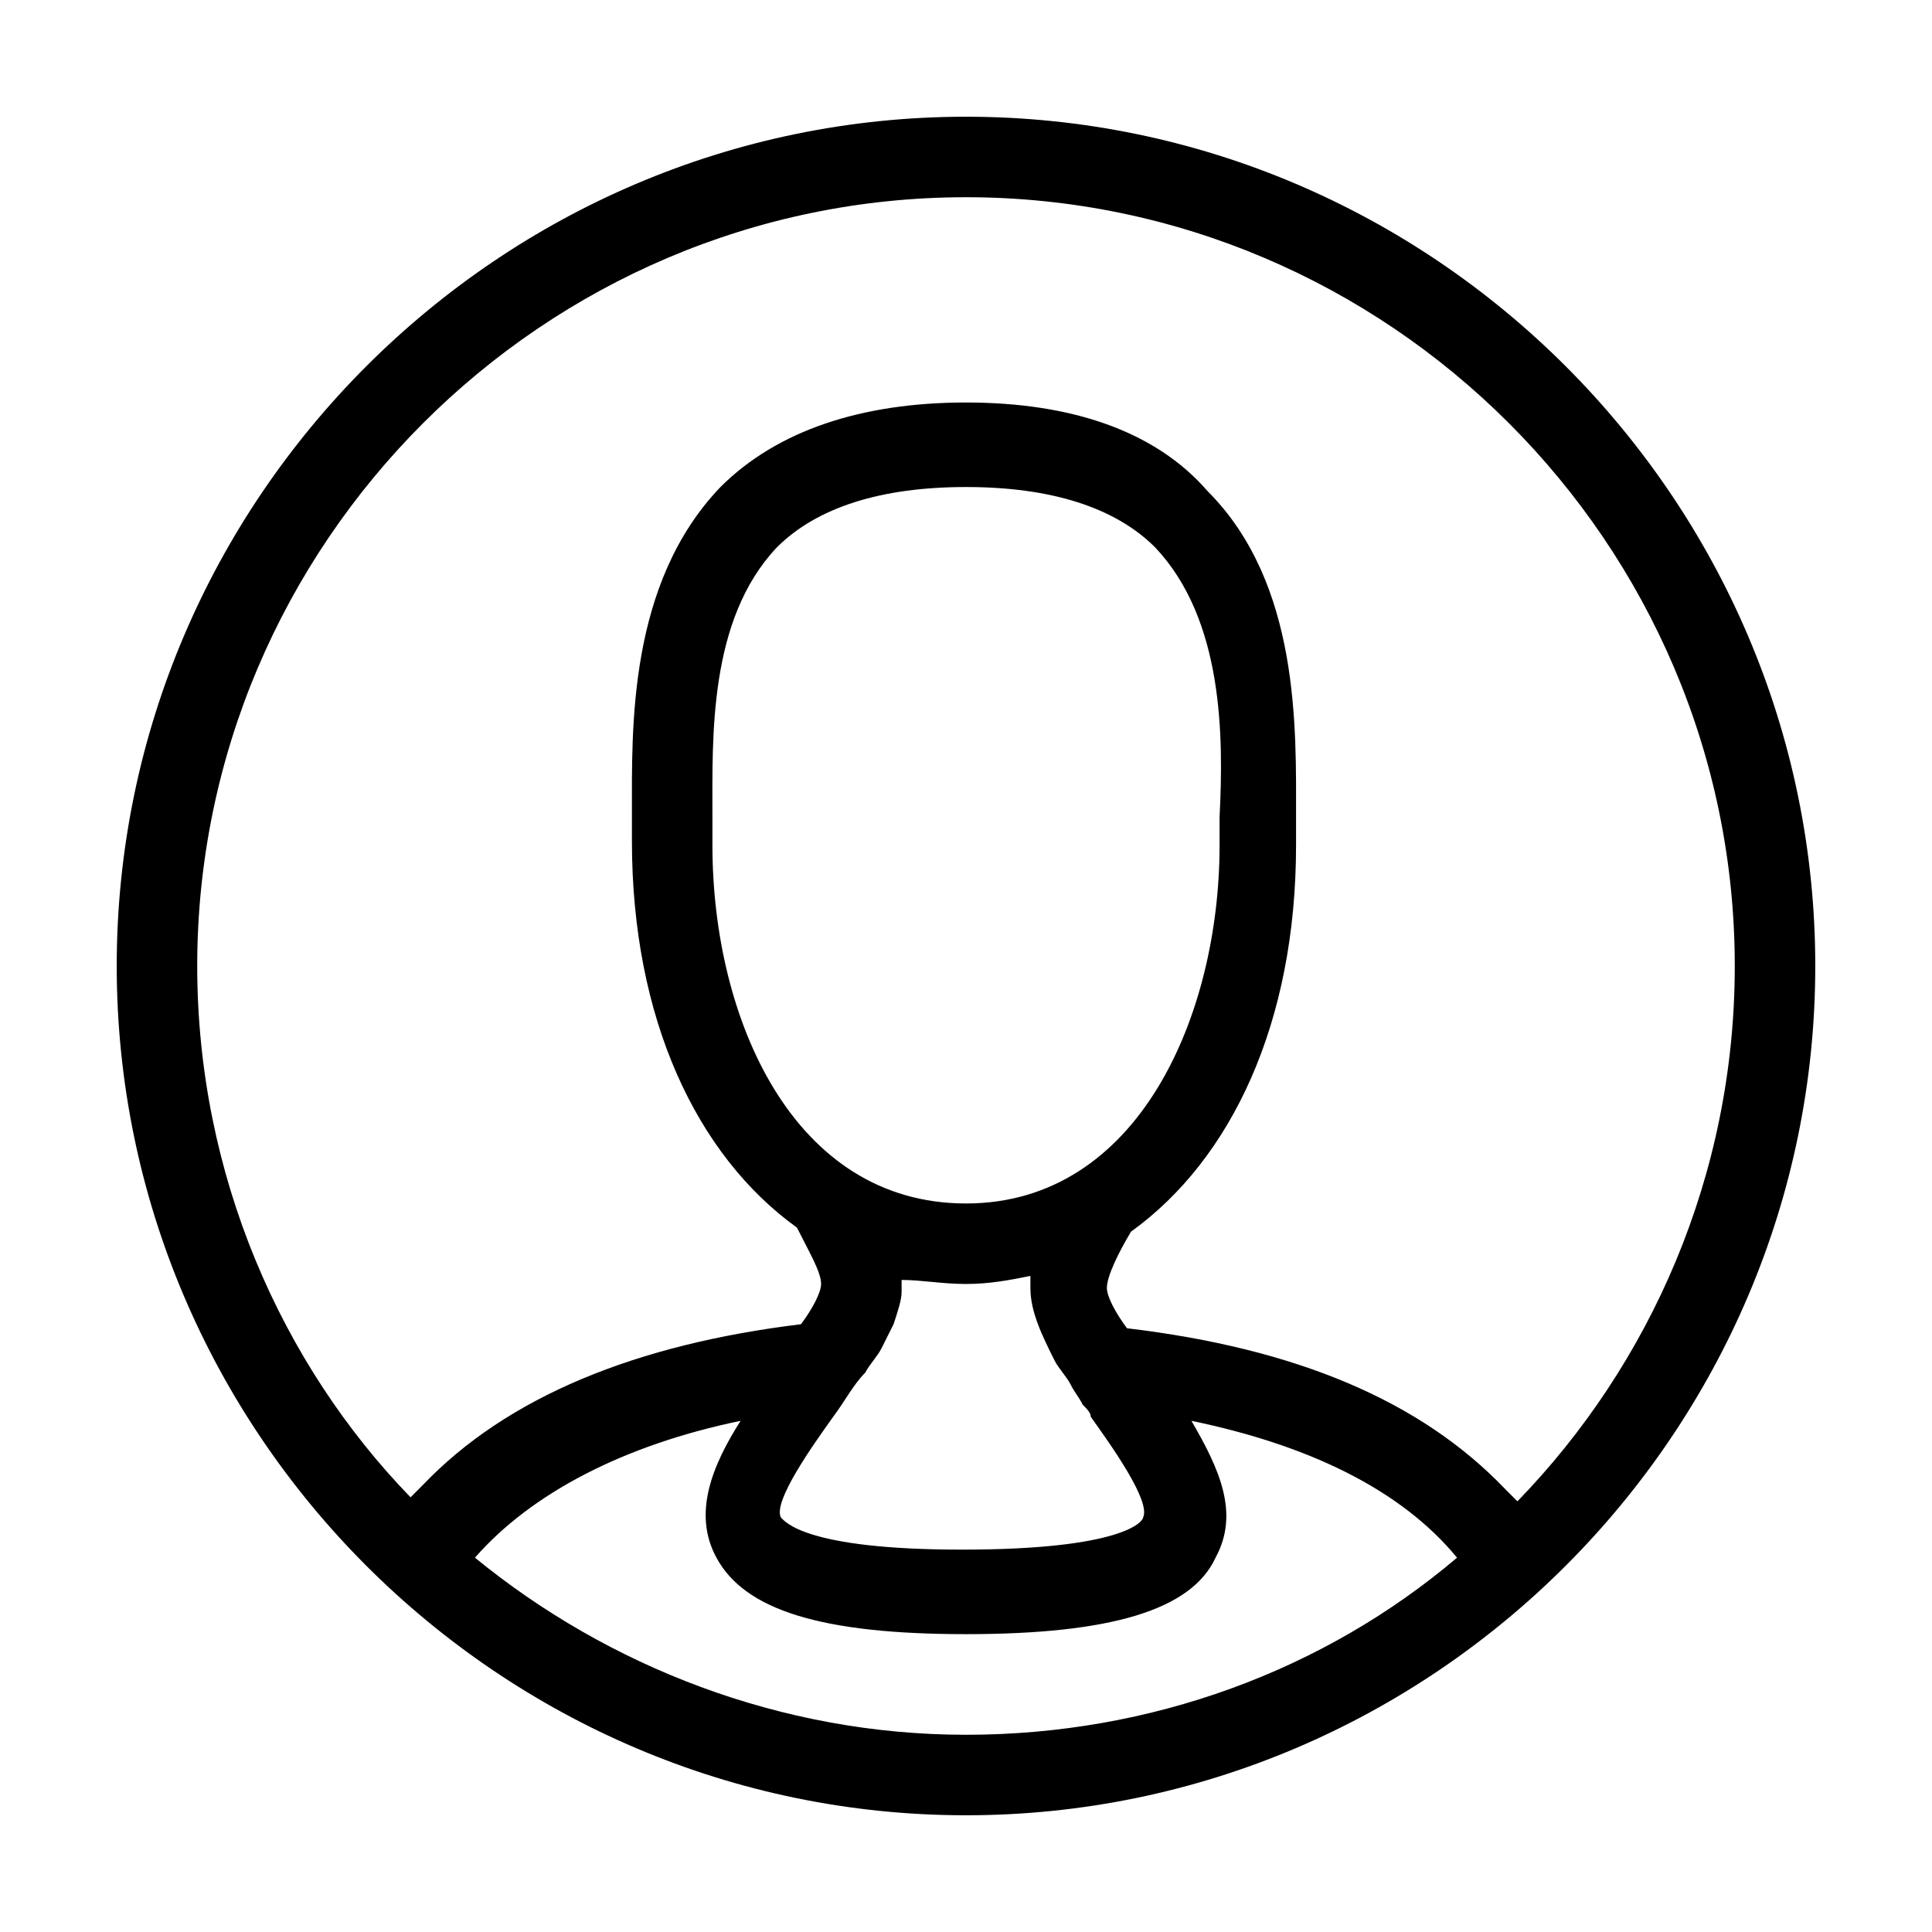 <?xml version="1.0" encoding="utf-8"?>
<!-- Generator: Adobe Illustrator 21.0.2, SVG Export Plug-In . SVG Version: 6.00 Build 0)  -->
<svg version="1.1" id="person_1" xmlns="http://www.w3.org/2000/svg" xmlns:xlink="http://www.w3.org/1999/xlink" x="0px" y="0px"
	 viewBox="0 0 48 48" style="enable-background:new 0 0 48 48;" xml:space="preserve">
<path d="M24,2.9C12.4,2.9,2.9,12.4,2.9,24c0,11.6,9.5,21.1,21.1,21.1S45.1,35.6,45.1,24C45.1,12.4,35.6,2.9,24,2.9z M11.8,38.7
	c1.4-1.6,3.7-2.8,6.6-3.4c-0.7,1.1-1.2,2.3-0.6,3.4c0.7,1.3,2.6,1.9,6.2,1.9c3.6,0,5.6-0.6,6.2-1.9c0.6-1.1,0.1-2.2-0.6-3.4
	c2.9,0.6,5.2,1.7,6.6,3.4c-3.3,2.8-7.6,4.4-12.2,4.4C19.4,43.1,15.1,41.4,11.8,38.7z M24,29.9c-4.3,0-6.3-4.6-6.3-8.9
	c0-0.2,0-0.5,0-0.7c0-2-0.1-4.9,1.6-6.7c1-1,2.6-1.5,4.7-1.5c2.1,0,3.7,0.5,4.7,1.5c1.7,1.8,1.7,4.7,1.6,6.7c0,0.3,0,0.5,0,0.7
	C30.3,25.2,28.3,29.9,24,29.9z M24,31.9c0.6,0,1.1-0.1,1.6-0.2c0,0.1,0,0.2,0,0.3c0,0.6,0.3,1.2,0.6,1.8c0.1,0.2,0.3,0.4,0.4,0.6
	c0.1,0.2,0.2,0.3,0.3,0.5c0,0,0,0,0,0l0,0c0.1,0.1,0.2,0.2,0.2,0.3c0.5,0.7,1.5,2.1,1.3,2.5c0,0.1-0.5,0.8-4.5,0.8
	c-3.9,0-4.4-0.7-4.5-0.8c-0.2-0.4,0.8-1.8,1.3-2.5c0.3-0.4,0.5-0.8,0.8-1.1c0.1-0.2,0.3-0.4,0.4-0.6c0,0,0,0,0,0
	c0.1-0.2,0.2-0.4,0.3-0.6l0,0h0c0.1-0.3,0.2-0.6,0.2-0.8c0-0.1,0-0.2,0-0.3C22.9,31.8,23.4,31.9,24,31.9z M37.7,37.3
	c-0.1-0.1-0.2-0.2-0.3-0.3c-2.1-2.2-5.2-3.5-9.4-4c-0.3-0.4-0.5-0.8-0.5-1c0-0.3,0.3-0.9,0.6-1.4c2.5-1.8,4.1-5.2,4.1-9.6
	c0-0.2,0-0.4,0-0.7c0-2.2,0.1-5.8-2.2-8.1C28.7,10.7,26.6,10,24,10s-4.7,0.7-6.1,2.1c-2.3,2.4-2.2,6-2.2,8.1c0,0.2,0,0.5,0,0.7
	c0,4.4,1.6,7.8,4.1,9.6c0.3,0.6,0.6,1.1,0.6,1.4c0,0.2-0.2,0.6-0.5,1c-4.1,0.5-7.3,1.8-9.4,4c-0.1,0.1-0.2,0.2-0.3,0.3
	C7,33.9,4.9,29.2,4.9,24C4.9,13.5,13.5,4.9,24,4.9S43.1,13.5,43.1,24C43.1,29.2,41,33.9,37.7,37.3z"/>
</svg>
